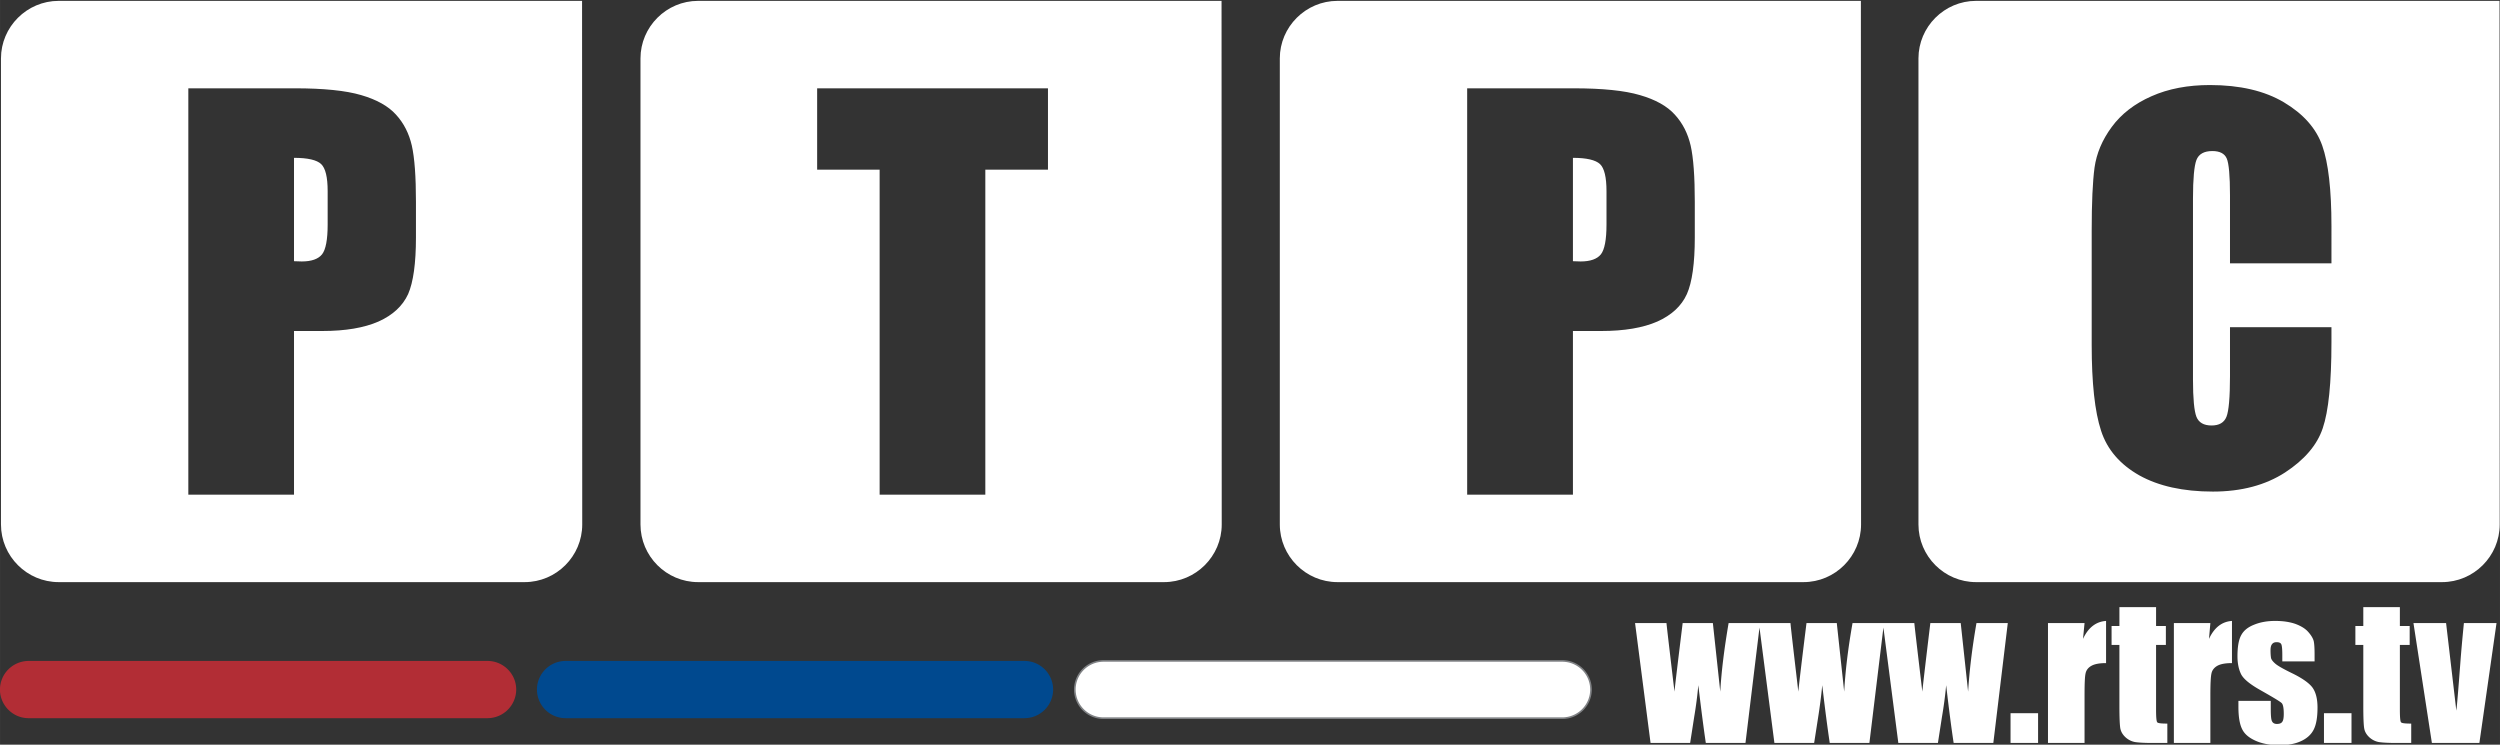 <svg width="1000" height="297.88" viewBox="0 0 264.58 78.814" xmlns="http://www.w3.org/2000/svg">
    <rect x="0" y="0" width="264.58" height="78.814" fill="#333333" stroke="none"/>
    <path d="M116.774 69.95h48.573a3.036 3.036 0 0 1 3.033 3.024 3.038 3.038 0 0 1-3.033 3.033h-48.573a3.036 3.036 0 0 1-3.024-3.033 3.034 3.034 0 0 1 3.024-3.024" fill="#fff" fill-rule="evenodd"/>
    <path d="M116.774 69.95h48.573a3.036 3.036 0 0 1 3.033 3.024 3.038 3.038 0 0 1-3.033 3.033h-48.573a3.036 3.036 0 0 1-3.024-3.033 3.034 3.034 0 0 1 3.024-3.024z" fill="none" stroke="#808285" stroke-miterlimit="22.926" stroke-width=".173"/>
    <path d="M3.017 69.95h48.581c1.667 0 3.033 1.366 3.033 3.024a3.044 3.044 0 0 1-3.033 3.033H3.017c-1.658 0-3.024-1.367-3.024-3.033a3.04 3.04 0 0 1 3.024-3.024" fill="#b22d35" fill-rule="evenodd"/>
    <path d="M59.85 69.95h48.572a3.036 3.036 0 0 1 3.033 3.024 3.038 3.038 0 0 1-3.033 3.033H59.85a3.036 3.036 0 0 1-3.024-3.033 3.034 3.034 0 0 1 3.024-3.024" fill="#00498f" fill-rule="evenodd"/>
    <path d="M186.268 65.942l-1.54 12.688h-4.198c-.228-1.549-.492-3.58-.793-6.112a44.126 44.126 0 0 1-.437 3.361l-.428 2.75h-4.19l-1.64-12.687h3.325c.028.337.31 2.751.847 7.26.037-.456.328-2.879.866-7.26h3.196l.784 7.26c.118-2.123.419-4.536.883-7.26zm13.115 0l-1.54 12.688h-4.198c-.228-1.549-.501-3.58-.792-6.112a55.6 55.6 0 0 1-.429 3.361l-.428 2.75h-4.207l-1.64-12.687h3.343c.018.337.3 2.751.829 7.26.036-.456.318-2.879.865-7.26h3.206l.783 7.26c.118-2.123.4-4.536.884-7.26zm13.106 0l-1.53 12.688h-4.199c-.236-1.549-.5-3.58-.792-6.112a44.21 44.21 0 0 1-.446 3.361l-.428 2.75h-4.19l-1.64-12.687h3.334c.027.337.31 2.751.847 7.26.036-.456.319-2.879.847-7.26h3.215l.783 7.26c.128-2.123.41-4.536.884-7.26zm3.206 12.688h-2.914v-3.152h2.914zm4.918-12.688l-.163 1.676c.555-1.202 1.375-1.83 2.44-1.903v4.463c-.71 0-1.22.1-1.557.291-.337.191-.537.455-.61.792-.082.346-.11 1.13-.11 2.36v5.009h-3.87V65.942zm7.57-1.685v1.995h1.037v2.004h-1.038v6.794c0 .838.037 1.303.128 1.394.072.1.446.136 1.065.136v2.05h-1.557c-.875 0-1.503-.037-1.886-.1a2.04 2.04 0 0 1-.992-.51c-.283-.265-.465-.565-.538-.911-.063-.337-.1-1.139-.1-2.405v-6.448h-.829v-2.004h.83v-1.995zm5.746 1.685l-.146 1.676c.556-1.202 1.367-1.83 2.432-1.903v4.463c-.71 0-1.22.1-1.557.291-.328.191-.538.455-.61.792-.082.346-.119 1.13-.119 2.36v5.009h-3.862V65.942zm11.03 4.053h-3.416v-.674c0-.6-.036-.965-.1-1.12-.073-.164-.237-.237-.5-.237-.22 0-.383.064-.493.219-.109.137-.154.355-.154.647 0 .382.027.674.063.847.064.182.228.382.492.6.273.22.838.538 1.676.948 1.13.546 1.858 1.066 2.213 1.548.346.483.529 1.184.529 2.113 0 1.039-.137 1.813-.41 2.341-.264.52-.72.93-1.34 1.211-.628.292-1.384.428-2.267.428-.984 0-1.83-.154-2.523-.464-.701-.31-1.184-.71-1.439-1.239-.264-.528-.392-1.32-.392-2.377v-.61h3.425v.801c0 .693.027 1.13.118 1.33.091.21.274.31.52.31.273 0 .464-.064.564-.21.119-.136.173-.419.173-.856 0-.61-.073-.993-.218-1.138-.146-.155-.893-.601-2.24-1.366-1.14-.638-1.832-1.212-2.077-1.731-.246-.52-.365-1.148-.365-1.849 0-1.02.128-1.767.4-2.25.256-.482.711-.847 1.358-1.102.647-.264 1.384-.4 2.231-.4.838 0 1.549.109 2.15.318.583.219 1.038.492 1.348.847.319.356.51.684.583.975.064.3.09.765.09 1.412zm3.907 8.635h-2.914v-3.152h2.914zm5.119-14.373v1.995h1.038v2.004h-1.038v6.794c0 .838.036 1.303.127 1.394.091.1.447.136 1.075.136v2.05h-1.557c-.884 0-1.512-.037-1.895-.1a2.04 2.04 0 0 1-.993-.51c-.282-.265-.464-.565-.528-.911-.064-.337-.1-1.139-.1-2.405v-6.448h-.838v-2.004h.838v-1.995zm10.228 1.685L262.4 78.63h-5.027l-1.95-12.688h3.453l1.084 9.263c.09-.683.218-2.34.419-4.973.109-1.475.245-2.905.382-4.29z" fill="#fff"/>
    <path d="M6.204.092H61.6l.018 55.413c0 3.36-2.742 6.102-6.093 6.102H6.204c-3.351 0-6.102-2.741-6.102-6.102V6.185c0-3.351 2.75-6.093 6.102-6.093M19.93 9.346h11.266c3.042 0 5.392.237 7.032.72 1.63.473 2.869 1.165 3.68 2.067.828.902 1.384 2.004 1.675 3.279.292 1.293.437 3.279.437 5.965v3.753c0 2.741-.282 4.745-.828 5.993-.583 1.266-1.622 2.222-3.134 2.905-1.52.665-3.497 1.002-5.938 1.002h-3.006v17.323H19.93zm11.184 7.36v10.938c.328.018.602.027.82.027 1.03 0 1.749-.255 2.15-.756.391-.5.592-1.557.592-3.142V20.23c0-1.467-.228-2.432-.693-2.87-.455-.427-1.402-.655-2.869-.655M73.876.092h55.403l.019 55.413c0 3.36-2.75 6.102-6.103 6.102H73.876c-3.352 0-6.093-2.741-6.093-6.102V6.185c0-3.351 2.741-6.093 6.093-6.093m37.033 9.254v8.607h-6.63v34.4H93.093v-34.4H86.48V9.346zM141.548.092h55.394l.018 55.413c0 3.36-2.741 6.102-6.093 6.102h-49.32c-3.35 0-6.102-2.741-6.102-6.102V6.185c0-3.351 2.751-6.093 6.103-6.093m13.725 9.254h11.267c3.042 0 5.392.237 7.022.72 1.64.473 2.878 1.165 3.689 2.067.829.902 1.384 2.004 1.676 3.279.291 1.293.437 3.279.437 5.965v3.753c0 2.741-.283 4.745-.838 5.993-.574 1.266-1.612 2.222-3.124 2.905-1.521.665-3.498 1.002-5.939 1.002h-2.996v17.323h-11.194zm11.194 7.36v10.938c.319.018.583.027.81.027 1.03 0 1.75-.255 2.15-.756.392-.5.592-1.557.592-3.142V20.23c0-1.467-.228-2.432-.692-2.87-.465-.427-1.412-.655-2.86-.655M209.128.092h55.404l.018 55.413c0 3.36-2.75 6.102-6.102 6.102h-49.32c-3.351 0-6.093-2.741-6.093-6.102V6.185c0-3.351 2.742-6.093 6.093-6.093m37.616 27.78h-10.738v-7.196c0-2.086-.119-3.397-.346-3.907-.228-.52-.738-.783-1.521-.783-.884 0-1.44.318-1.685.947-.237.62-.365 1.985-.365 4.08v19.163c0 2.013.128 3.325.365 3.935.246.61.774.92 1.603.92.81 0 1.33-.31 1.575-.92.246-.61.374-2.04.374-4.308v-5.174h10.738v1.603c0 4.263-.31 7.296-.92 9.081-.592 1.785-1.94 3.352-3.99 4.69-2.067 1.34-4.617 2.023-7.64 2.023-3.152 0-5.748-.583-7.779-1.713-2.03-1.147-3.406-2.723-4.053-4.727-.665-2.022-.993-5.055-.993-9.099V24.43c0-2.97.1-5.201.301-6.695.21-1.484.801-2.914 1.822-4.299 1.01-1.375 2.422-2.468 4.207-3.251C229.485 9.39 231.552 9 233.884 9c3.16 0 5.783.61 7.832 1.83 2.059 1.23 3.407 2.751 4.053 4.582.647 1.821.975 4.672.975 8.525z" fill="#fff" fill-rule="evenodd"/>
</svg>
